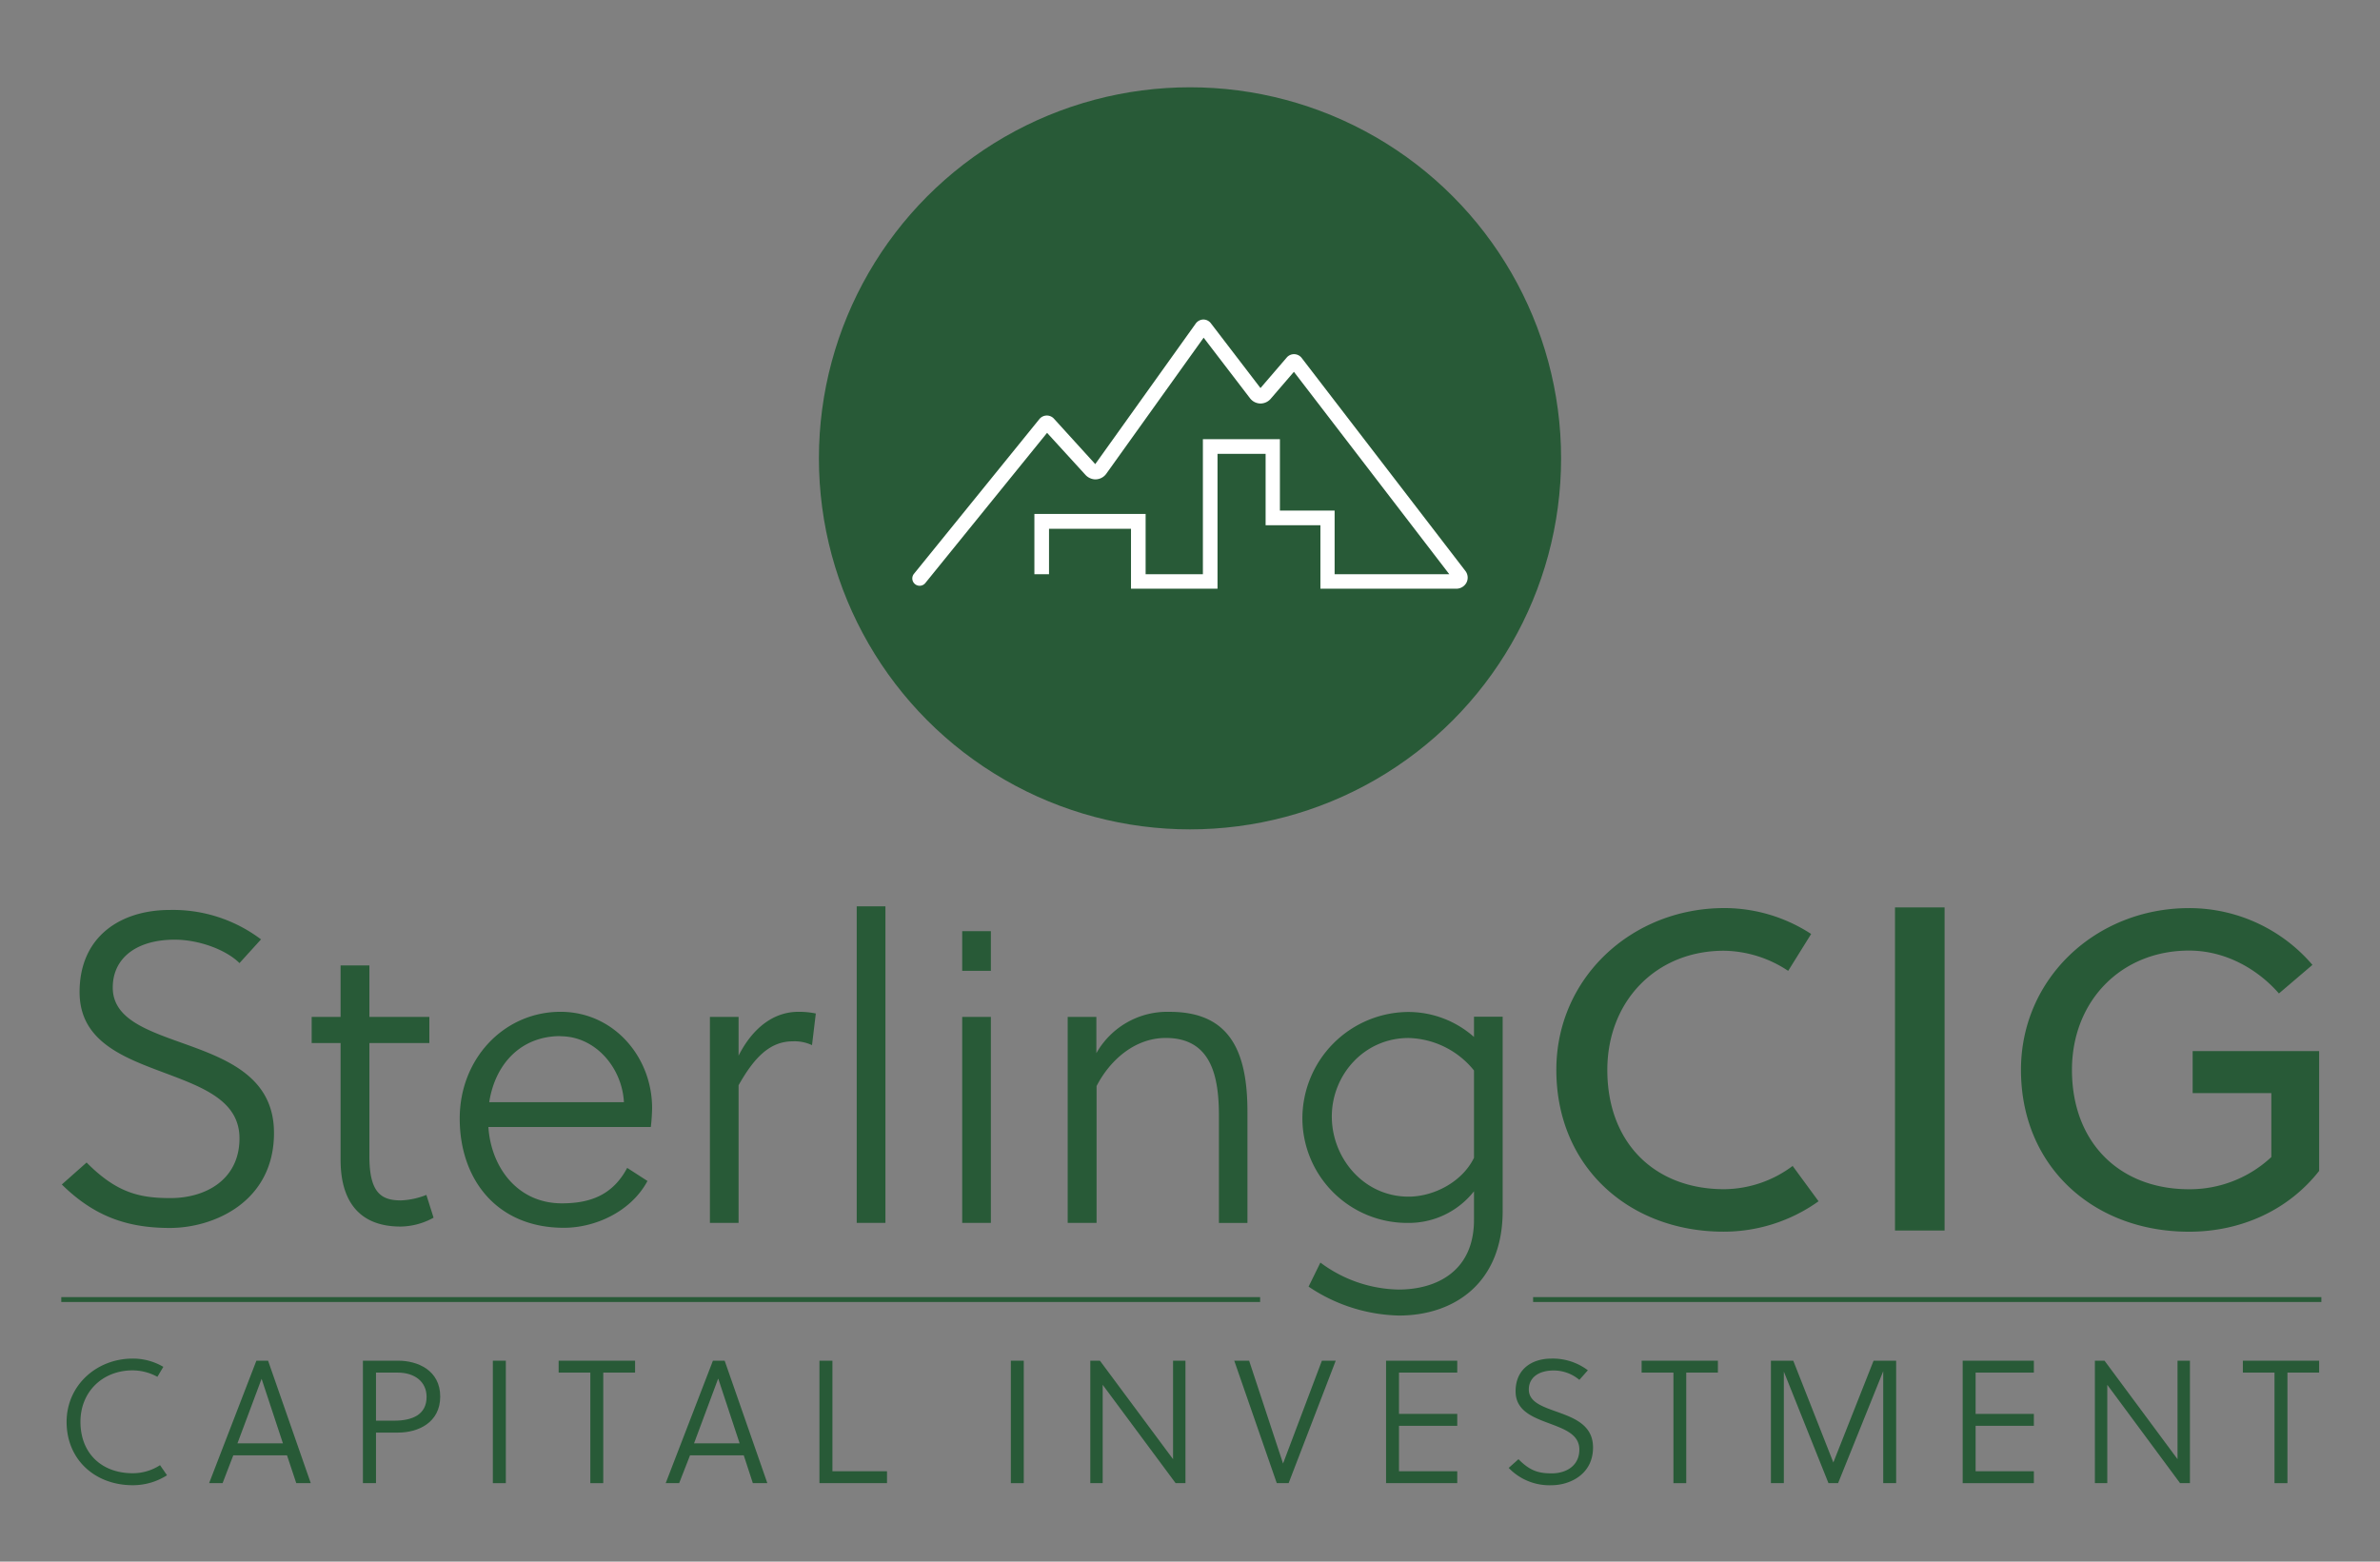 <svg xmlns="http://www.w3.org/2000/svg" viewBox="0 0 576 378">
  <rect x="0" y="0" width="576" height="378" fill="#808080" stroke="none"/>
  <defs>
    <style>
      .cls-1 {
        fill: #285a37;
      }

      .cls-2 {
        fill: #fff;
      }
    </style>
  </defs>
  <title>SterlingCIG_logo-D_Print_Color</title>
  <g id="Solid_Logo_Color" data-name="Solid Logo Color">
    <circle class="cls-1" cx="288" cy="110.94" r="89.81"/>
    <path class="cls-2" d="M352.42,142.5H319.56V127.13H306.3V109.86H294.66V142.5H273.72V128H253.88v11h-3.54v-14.6h26.92V139h13.86V106.31h18.64v17.28H323V139h27.76L313.15,90l-5.63,6.54A3.29,3.29,0,0,1,305,97.67a3.23,3.23,0,0,1-2.48-1.28L291.3,81.74l-23.56,32.93a3.24,3.24,0,0,1-3,1.34,3.38,3.38,0,0,1-2.09-1.12l-9.24-10.12-29.47,36.36a1.77,1.77,0,0,1-2.49.26h0a1.77,1.77,0,0,1-.26-2.49l30.36-37.46a2.32,2.32,0,0,1,3.52-.1l10,11,24.3-34a2.35,2.35,0,0,1,1.85-1h0a2.3,2.3,0,0,1,1.84.92l12,15.67,6.36-7.4a2.31,2.31,0,0,1,1.82-.8,2.34,2.34,0,0,1,1.78.9l39.63,51.57a2.65,2.65,0,0,1,.21,2.92A2.79,2.79,0,0,1,352.42,142.5Z"/>
    <g>
      <path class="cls-1" d="M40.42,357.09a15.33,15.33,0,0,1-8.3,2.41c-9.11,0-16-6.18-16-15.32,0-8.81,7.2-15.33,16-15.33a14.5,14.5,0,0,1,7.41,2l-1.44,2.41a12.62,12.62,0,0,0-6-1.56c-7.24,0-12.62,5.16-12.62,12.45,0,7.58,5.08,12.45,12.66,12.45a12.12,12.12,0,0,0,6.6-1.95Z"/>
      <path class="cls-1" d="M62.05,329.36h2.83L75.21,359H71.7l-2.24-6.74h-13L53.87,359H50.61Zm-4.58,20h11l-5.16-15.62h0Z"/>
      <path class="cls-1" d="M96.38,329.36c4.7,0,10.16,2.32,10.16,8.68s-5.42,8.72-10.16,8.72H91V359H87.83V329.36ZM91,343.88h4.36c4.49,0,7.88-1.48,7.88-5.76,0-3.68-2.88-5.88-7-5.88H91Z"/>
      <path class="cls-1" d="M119.28,359V329.36h3.14V359Z"/>
      <path class="cls-1" d="M146,332.24V359h-3.13V332.24h-7.67v-2.88H153.7v2.88Z"/>
      <path class="cls-1" d="M172.54,329.36h2.84L185.71,359H182.2L180,352.26h-13L164.37,359h-3.26Zm-4.57,20H179l-5.16-15.62h-.05Z"/>
      <path class="cls-1" d="M198.32,359V329.36h3.14v26.76h13.21V359Z"/>
      <path class="cls-1" d="M244.64,359V329.36h3.13V359Z"/>
      <path class="cls-1" d="M284.52,359l-17.65-23.8V359h-3V329.36h2.33l17.7,23.84V329.36h3V359Z"/>
      <path class="cls-1" d="M311.87,359H309l-10.29-29.64h3.6l8.21,24.89h0l9.4-24.89h3.35Z"/>
      <path class="cls-1" d="M335.45,359V329.36h17.23v2.88h-14.1v10h14.1v2.88h-14.1v11h14.1V359Z"/>
      <path class="cls-1" d="M376,331.73c-3.64,0-6,1.73-6,4.61,0,3.31,3.93,4.32,7.83,5.76s7.71,3.3,7.71,8.26c0,6.65-5.8,9.14-10,9.14a13.63,13.63,0,0,1-10.41-4.19l2.37-2.11c2.92,3,5.16,3.43,8.08,3.43,3.39,0,6.65-1.78,6.65-5.76,0-3.56-3.38-4.87-7-6.23-4.07-1.52-8.43-3.05-8.43-7.87,0-5.42,4-7.92,8.68-7.92a14.1,14.1,0,0,1,8.81,2.83L382.23,334A9.63,9.63,0,0,0,376,331.73Z"/>
      <path class="cls-1" d="M408.1,332.24V359H405V332.24H397.3v-2.88h18.46v2.88Z"/>
      <path class="cls-1" d="M458.9,359h-3.13V331.9L444.85,359h-2.33l-10.8-27v27h-3.13V329.36H434L443.7,354l9.74-24.64h5.46Z"/>
      <path class="cls-1" d="M475,359V329.36h17.23v2.88h-14.1v10h14.1v2.88h-14.1v11h14.1V359Z"/>
      <path class="cls-1" d="M527.61,359,510,335.2V359h-3V329.36h2.33L527,353.2V329.36h3V359Z"/>
      <path class="cls-1" d="M553.6,332.24V359h-3.13V332.24h-7.66v-2.88h18.46v2.88Z"/>
    </g>
    <g>
      <rect class="cls-1" x="14.83" y="313.97" width="290.14" height="1.18"/>
      <rect class="cls-1" x="371.04" y="313.97" width="190.77" height="1.18"/>
      <g>
        <path class="cls-1" d="M42.29,227.45c-9.14,0-15,4.36-15,11.59,0,8.29,9.89,10.84,19.67,14.46s19.35,8.29,19.35,20.73c0,16.69-14.57,23-25.2,23s-18.5-3-26.15-10.52l6-5.32c7.34,7.44,13,8.61,20.31,8.61,8.5,0,16.69-4.46,16.69-14.46,0-8.93-8.5-12.22-17.54-15.63-10.21-3.82-21.16-7.65-21.16-19.77,0-13.61,10.1-19.88,21.8-19.88a35.33,35.33,0,0,1,22.11,7.12l-5.21,5.74C54.73,229.89,48.14,227.45,42.29,227.45Z"/>
        <path class="cls-1" d="M89.4,252.47v27.47c0,9,3.07,10.62,7.66,10.62a18.66,18.66,0,0,0,6.13-1.33l1.74,5.51a16.79,16.79,0,0,1-8,2.15c-9.7,0-14.5-5.82-14.5-16.14V252.47h-7v-6.33h7V233.68H89.4v12.46h14.51v6.33Z"/>
        <path class="cls-1" d="M118.2,272.79c.61,9.6,6.94,18.48,17.77,18.48,6.63,0,12.25-1.84,15.82-8.58l4.91,3.17c-4,7.45-12.67,11.33-20.22,11.33-16.34,0-25.22-11.84-25.22-26.44s10.82-25.84,24.4-25.84c12.87,0,22.16,10.93,22.16,23.28a44.23,44.23,0,0,1-.31,4.6Zm17.46-22c-9.6,0-15.83,6.74-17.26,16H151C150.57,258.49,144.14,250.83,135.66,250.83Z"/>
        <path class="cls-1" d="M178.75,255.53c2.76-5.51,7.56-10.62,14.5-10.62a19.82,19.82,0,0,1,4.19.41l-.92,7.66a9.87,9.87,0,0,0-4.7-.92c-5.72,0-9.49,4.29-13.07,10.62V296h-6.94V246.14h6.94Z"/>
        <path class="cls-1" d="M214.29,296h-6.95V219.38h6.95Z"/>
        <path class="cls-1" d="M232.87,235v-9.6h6.94V235Zm0,61V246.14h6.94V296Z"/>
        <path class="cls-1" d="M265.34,246.14v8.78a19.69,19.69,0,0,1,17.77-10c14.19,0,18.79,9.09,18.79,24.1v27H295V270.13c0-9.39-1.73-18.89-12.86-18.89-7.46,0-13.48,5.31-16.75,11.64V296H258.4V246.14Z"/>
        <path class="cls-1" d="M363.67,293.11c0,17.56-11.84,25.32-25.11,25.32a40.63,40.63,0,0,1-21.86-7l2.86-5.82a32.54,32.54,0,0,0,18.89,6.53c9.4,0,18.28-4.59,18.28-16.85v-6.94a20.08,20.08,0,0,1-16,7.66,25.37,25.37,0,0,1-25.53-25.33,25.8,25.8,0,0,1,25.63-25.73A24,24,0,0,1,356.73,251v-4.9h6.94Zm-6.94-34a21,21,0,0,0-15.83-7.86c-10.82,0-18.58,9-18.58,19s7.66,19.4,18.58,19.4c6.13,0,13-3.58,15.83-9.4Z"/>
        <g>
          <path class="cls-1" d="M417.29,287.85a28,28,0,0,0,16.56-5.63l6.27,8.55a39.48,39.48,0,0,1-23,7.36c-22.61,0-40.46-15.47-40.46-39.17,0-22.28,18.28-39.16,40.67-39.16a38.53,38.53,0,0,1,21,6.27L432.77,235a28.73,28.73,0,0,0-15.48-4.87C400.85,230.08,389,242.3,389,259,389,276.6,400.42,287.85,417.29,287.85Z"/>
          <path class="cls-1" d="M530.66,264.59V254.42h30.61v29c-7.46,9.52-18.93,14.72-31.48,14.72-23.15,0-40.68-15.8-40.68-39.17,0-22.28,18.29-39.16,40.68-39.16a39.24,39.24,0,0,1,29.86,13.74l-8.11,6.92c-5.31-6.06-13.1-10.38-21.75-10.38-16.44,0-28.34,12.22-28.34,28.88,0,17.64,11.57,28.89,28.34,28.89a28.92,28.92,0,0,0,19.91-7.79V264.59Z"/>
          <path class="cls-1" d="M458.62,297.85V219.64h12v78.21Z"/>
        </g>
      </g>
    </g>
  </g>
</svg>
